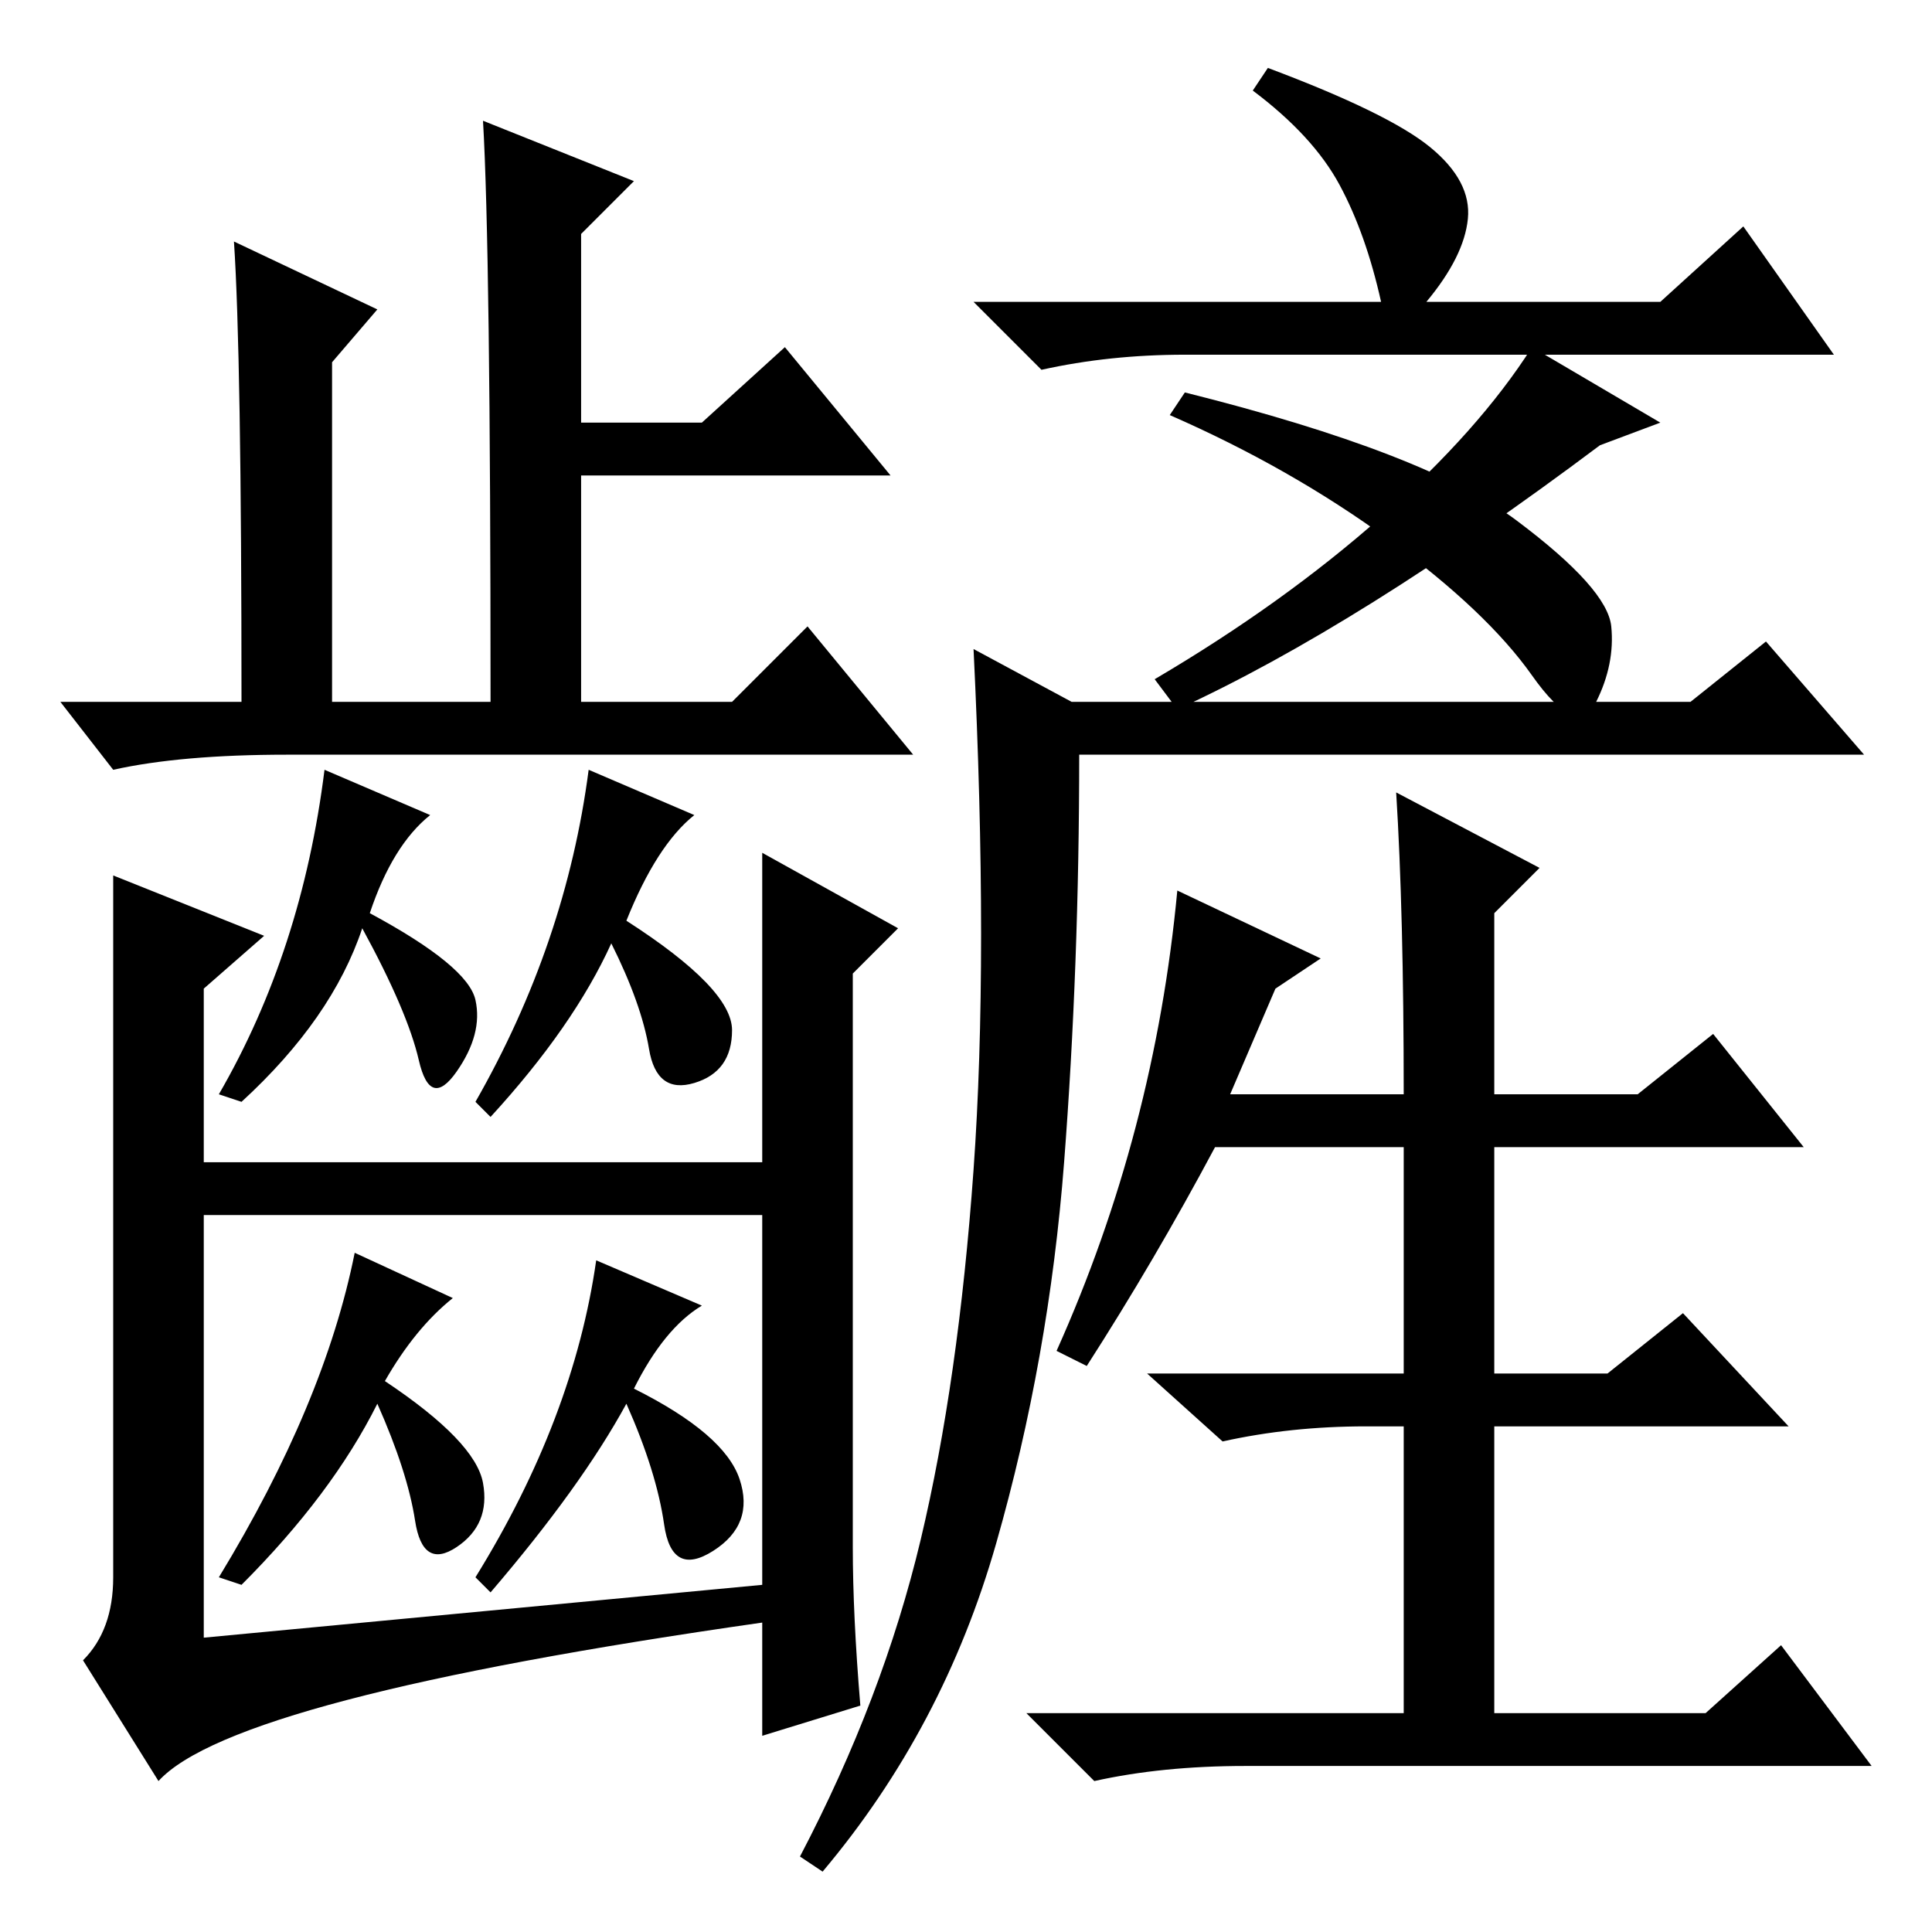 <?xml version="1.0" standalone="no"?>
<!DOCTYPE svg PUBLIC "-//W3C//DTD SVG 1.1//EN" "http://www.w3.org/Graphics/SVG/1.1/DTD/svg11.dtd" >
<svg xmlns="http://www.w3.org/2000/svg" xmlns:xlink="http://www.w3.org/1999/xlink" version="1.1" viewBox="0 -36 256 256">
  <g transform="matrix(1 0 0 -1 0 220)">
   <path fill="currentColor"
d="M183 216q-2 9 -5.5 15.5t-11.5 12.5l2 3q16 -6 21.5 -10.5t5 -9.5t-5.5 -11h31l11 10l12 -17h-86q-10 0 -19 -2l-9 9h54zM201 187q12 -9 12.5 -14t-2 -10t-8.5 3.5t-19 18t-29 16.5l2 3q32 -8 44 -17zM220 200l-8 -3q-32 -24 -56 -35l-3 4q17 10 30 21.5t20 22.5z
M142 163h82l10 8l13 -15h-104q0 -28 -2 -54t-9 -50.5t-23 -43.5l-3 2q11 21 16 42t7 49t0 69zM175 129l-6 -4l-6 -14h23q0 24 -1 40l19 -10l-6 -6v-24h19l10 8l12 -15h-41v-30h15l10 8l14 -15h-39v-38h28l10 9l12 -16h-83q-11 0 -20 -2l-9 9h50v38h-5q-10 0 -19 -2l-10 9h34
v30h-25q-8 -15 -17 -29l-4 2q13 29 16 61zM84 232l-7 -7v-25h16l11 10l14 -17h-41v-30h20l10 10l14 -17h-83q-14 0 -23 -2l-7 9h24q0 46 -1 61l19 -9l-6 -7v-45h21q0 60 -1 77zM57 148q-5 -4 -8 -13q13 -7 14 -11.5t-2.5 -9.5t-5 1.5t-7.5 17.5q-4 -12 -16 -23l-3 1
q11 19 14 43zM105 102v-7h-81v7h81zM15 140l20 -8l-8 -7v-86l74 7v97l18 -10l-6 -6v-76q0 -9 1 -21l-13 -4v15q-70 -10 -80 -21l-10 16q4 4 4 11v93zM92 148q-5 -4 -9 -14q14 -9 14 -14.5t-5 -7t-6 4.5t-5 14q-5 -11 -16 -23l-2 2q12 21 15 44zM60 84q-5 -4 -9 -11
q12 -8 13 -13.5t-3.5 -8.5t-5.5 3.5t-5 15.5q-6 -12 -18 -24l-3 1q14 23 18 43zM93 83q-5 -3 -9 -11q12 -6 14 -12t-3.5 -9.5t-6.5 3.5t-5 16q-6 -11 -18 -25l-2 2q13 21 16 42z" />
  </g>

</svg>
